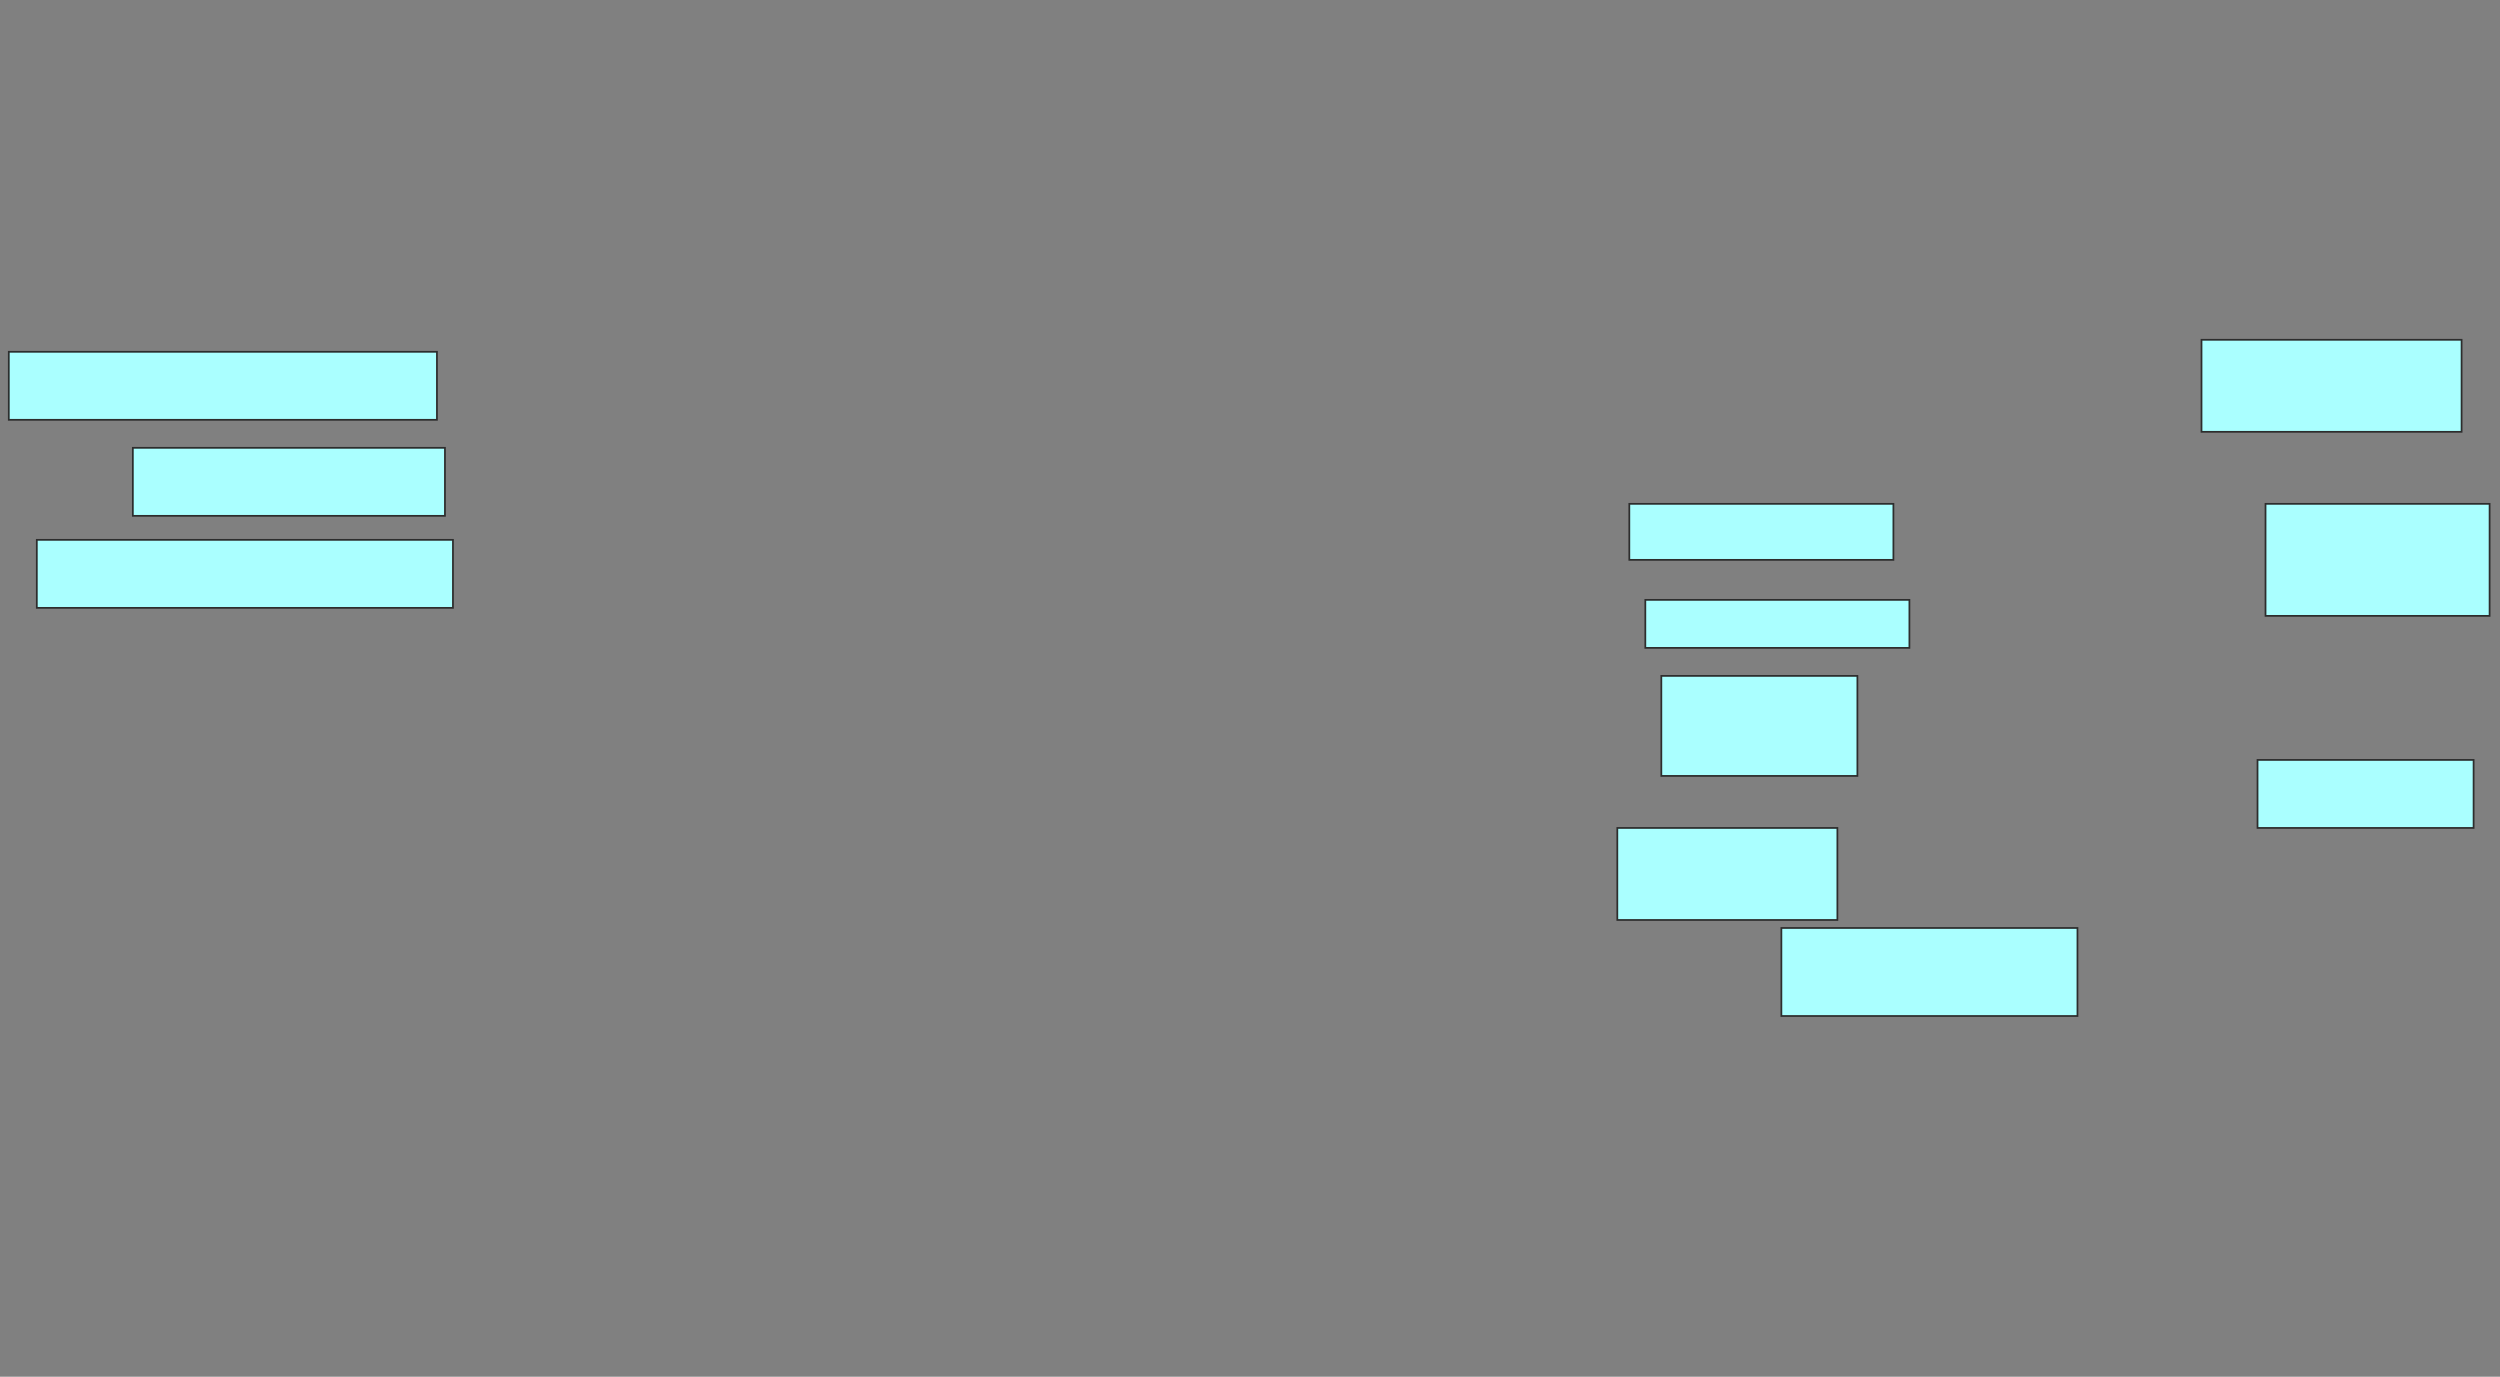 <svg xmlns="http://www.w3.org/2000/svg" width="1420" height="782">
 <rect width="100%" height="100%" fill="#808080" stroke="none"/>
 <!-- Created with Image Occlusion Enhanced -->
 <g>
  <title>Labels</title>
 </g>
 <g>
  <title>Masks</title>
  <g id="95fdce95f0374c4cb89af3dc921fd338-ao-1">
   <rect height="38.636" width="243.182" y="199.818" x="5" stroke="#2D2D2D" fill="#aaffff"/>
   <rect height="38.636" width="177.273" y="254.364" x="75.455" stroke="#2D2D2D" fill="#aaffff"/>
   <rect height="38.636" width="236.364" y="306.636" x="20.909" stroke="#2D2D2D" fill="#aaffff"/>
  </g>
  <g id="95fdce95f0374c4cb89af3dc921fd338-ao-2">
   <rect height="31.818" width="150" y="286.182" x="925.455" stroke="#2D2D2D" fill="#aaffff"/>
   <rect height="27.273" width="150" y="340.727" x="934.545" stroke="#2D2D2D" fill="#aaffff"/>
   <rect height="56.818" width="111.364" y="383.909" x="943.636" stroke="#2D2D2D" fill="#aaffff"/>
   <rect height="52.273" width="125" y="470.273" x="918.636" stroke="#2D2D2D" fill="#aaffff"/>
  </g>
  <g id="95fdce95f0374c4cb89af3dc921fd338-ao-3">
   <rect height="63.636" width="127.273" y="286.182" x="1286.818" stroke="#2D2D2D" fill="#aaffff"/>
   <rect height="38.636" width="122.727" y="431.636" x="1282.273" stroke="#2D2D2D" fill="#aaffff"/>
   <rect height="52.273" width="147.727" y="193" x="1250.455" stroke="#2D2D2D" fill="#aaffff"/>
   <rect height="50" width="168.182" y="527.091" x="1011.818" stroke="#2D2D2D" fill="#aaffff"/>
  </g>
 </g>
</svg>